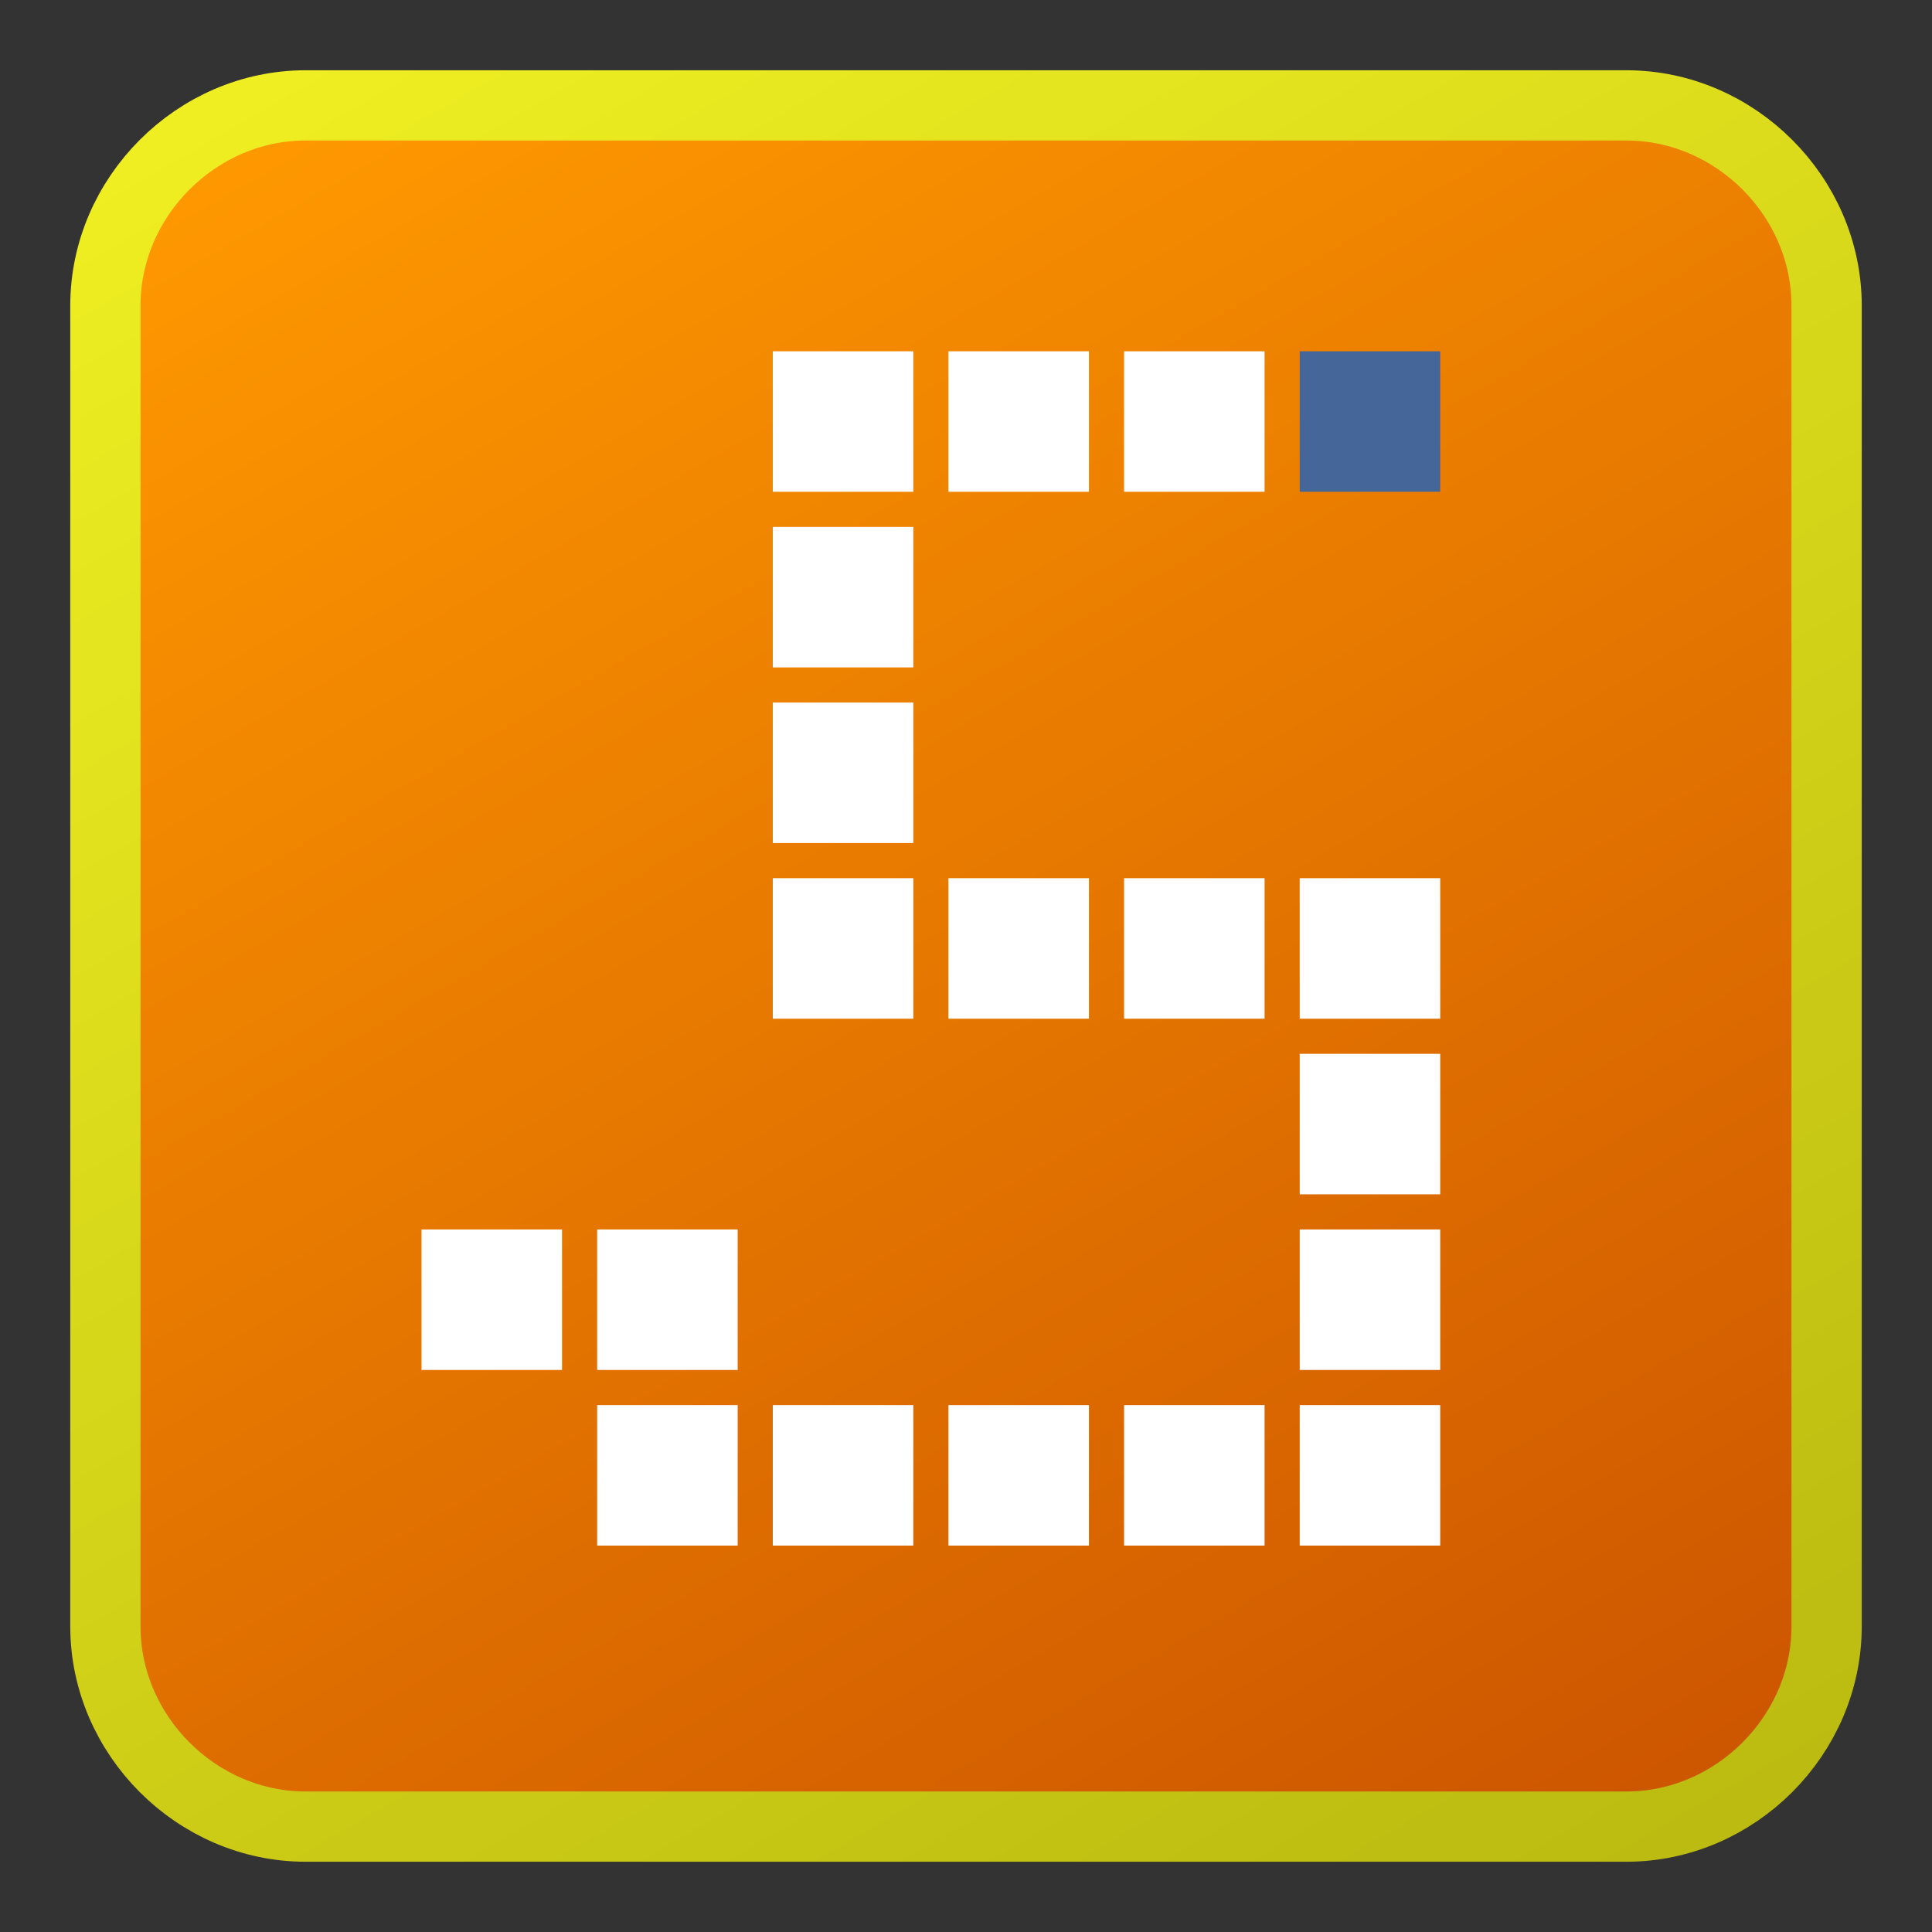 
<svg xmlns="http://www.w3.org/2000/svg" viewBox="0 0 55 55">
	<rect x="0" y="0" width="55" height="55" fill="#333333" stroke="none"/>
	<style type="text/css">
		.st0{fill:url(#SVGID_1_);}
		.st1{fill:none;stroke:url(#SVGID_2_);stroke-width:2;stroke-miterlimit:10;}
		.st2{fill:#fff;}
		.st3{fill:#469;}
	</style>
	<linearGradient id="SVGID_1_" gradientUnits="userSpaceOnUse" x1="11.814" y1="0.331" x2="43.186" y2="54.669">
		<stop  offset="0" style="stop-color:#f90"/>
		<stop  offset="1" style="stop-color:#c50"/>
	</linearGradient>
	<linearGradient id="SVGID_2_" gradientUnits="userSpaceOnUse" x1="11.636" y1="55.977" x2="43.364" y2="1.023" gradientTransform="matrix(1 0 0 -1 0 56)">
		<stop  offset="0" style="stop-color:#ee2"/>
		<stop  offset="1" style="stop-color:#bb1"/>
	</linearGradient>
	<path class="st0" d="M46.3,52H8.7C5.6,52,3,49.4,3,46.3V8.7C3,5.6,5.6,3,8.7,3h37.6C49.4,3,52,5.6,52,8.7v37.6 C52,49.4,49.4,52,46.3,52z"/>
	<path class="st1" d="M46.3,52H8.7C5.6,52,3,49.4,3,46.3V8.7C3,5.6,5.6,3,8.7,3h37.6C49.4,3,52,5.6,52,8.7v37.6 C52,49.4,49.4,52,46.3,52z"/>
	<rect x="22" y="10" class="st2" width="4" height="4"/>
	<rect x="22" y="15" class="st2" width="4" height="4"/>
	<rect x="22" y="20" class="st2" width="4" height="4"/>
	<rect x="37" y="30" class="st2" width="4" height="4"/>
	<rect x="37" y="35" class="st2" width="4" height="4"/>
	<rect x="37" y="40" class="st2" width="4" height="4"/>
	<rect x="22" y="25" class="st2" width="4" height="4"/>
	<rect x="27" y="25" class="st2" width="4" height="4"/>
	<rect x="32" y="25" class="st2" width="4" height="4"/>
	<rect x="22" y="40" class="st2" width="4" height="4"/>
	<rect x="17" y="40" class="st2" width="4" height="4"/>
	<rect x="17" y="35" class="st2" width="4" height="4"/>
	<rect x="12" y="35" class="st2" width="4" height="4"/>
	<rect x="27" y="40" class="st2" width="4" height="4"/>
	<rect x="32" y="40" class="st2" width="4" height="4"/>
	<rect x="37" y="25" class="st2" width="4" height="4"/>
	<rect x="27" y="10" class="st2" width="4" height="4"/>
	<rect x="32" y="10" class="st2" width="4" height="4"/>
	<rect x="37" y="10" class="st3" width="4" height="4"/>
</svg>
